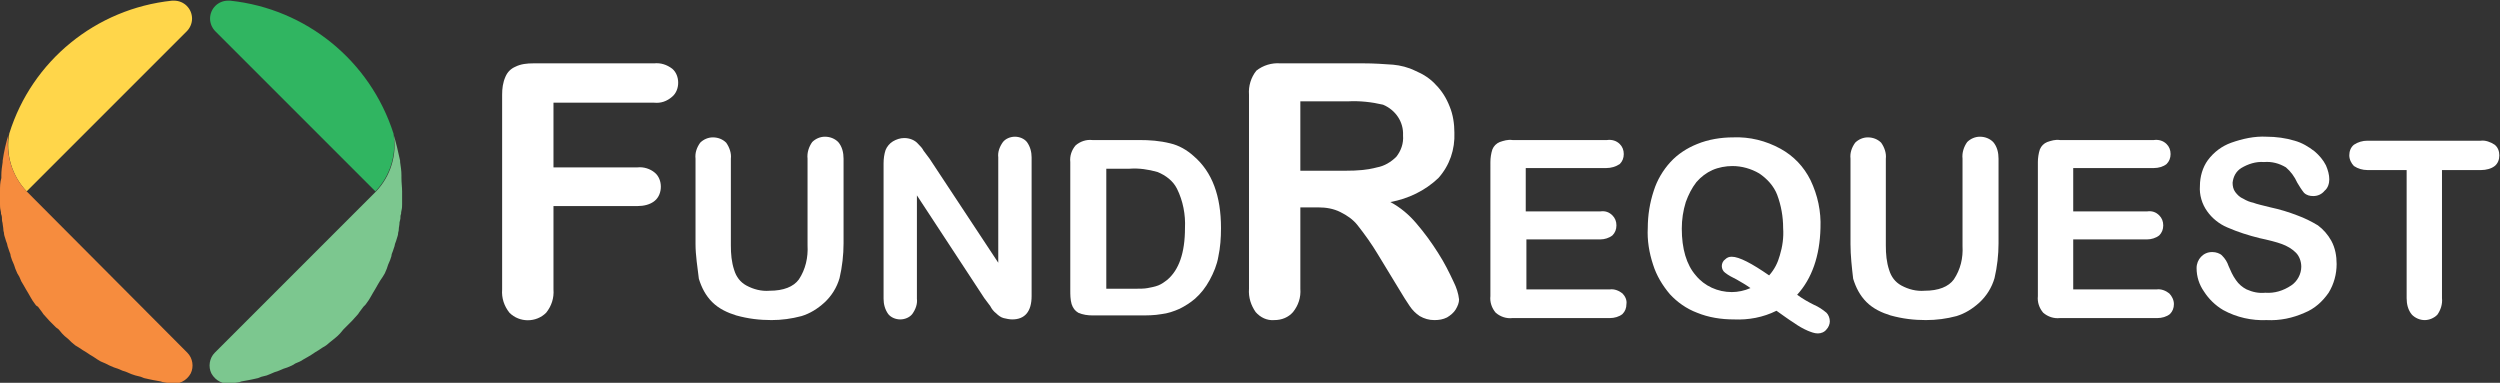 <?xml version="1.0" encoding="utf-8"?>
<!-- Generator: Adobe Illustrator 21.1.0, SVG Export Plug-In . SVG Version: 6.00 Build 0)  -->
<svg version="1.1" id="Calque_1" xmlns="http://www.w3.org/2000/svg"  x="0px" y="0px"
	 viewBox="0 0 374.9 57.4" style="enable-background:new 0 0 374.9 57.4;" xml:space="preserve">
<rect x="0" y="0" width="374.9" height="57.4" fill="#333333" stroke="none"/>
<style type="text/css">
	.st0{fill:#FFD64A;}
	.st1{fill:#F68C3E;}
	.st2{fill:#30B561;}
	.st3{fill:#7CC78F;}
	.st4{fill:#FFFFFF;}
</style>
<title>Fundrequest-title</title>
<path class="st0" d="M4,28.7l24-24c0.5-0.5,0.8-1.2,0.8-1.9c0-1.5-1.2-2.7-2.7-2.7c-0.1,0-0.2,0-0.3,0C14.4,1.3,4.8,9.1,1.4,20
	C0.8,23.1,1.8,26.4,4,28.7z"/>
<path class="st1" d="M1.4,20v0.1V20L1.4,20z"/>
<polygon class="st1" points="4,28.7 4,28.7 4,28.7 "/>
<path class="st1" d="M4,28.7L4,28.7c-2.2-2.3-3.2-5.6-2.7-8.7v0.1c-0.4,1.3-0.7,2.6-0.9,4v0.2c-0.1,0.7-0.2,1.3-0.2,2
	c0,0.1,0,0.3,0,0.4C0,27.4,0,28,0,28.7c0,0.5,0,1,0,1.4c0,0.2,0,0.3,0,0.5c0,0.3,0,0.6,0.1,1s0,0.4,0.1,0.6s0.1,0.6,0.1,0.8
	s0.1,0.4,0.1,0.6s0.1,0.5,0.1,0.8s0.1,0.4,0.1,0.6s0.1,0.5,0.2,0.8s0.1,0.4,0.2,0.6s0.1,0.5,0.2,0.7l0.2,0.6
	c0.1,0.2,0.2,0.5,0.2,0.7L1.8,39l0.3,0.7l0.2,0.6l0.3,0.7l0.3,0.5l0.3,0.7l0.3,0.5l0.4,0.7l0.3,0.5l0.4,0.7l0.3,0.5l0.5,0.7L5.7,46
	c0.2,0.3,0.4,0.5,0.6,0.8l0.2,0.3c0.3,0.3,0.6,0.7,0.9,1l0.2,0.2c0.3,0.3,0.5,0.5,0.8,0.8l0.4,0.3L9.3,50l0.4,0.4l0.6,0.5l0.4,0.4
	l0.6,0.5l0.5,0.3l0.6,0.4l0.5,0.3l0.6,0.4l0.5,0.3l0.6,0.4l0.5,0.3l0.7,0.3l0.6,0.3l0.7,0.3l0.6,0.2l0.7,0.3l0.6,0.2l0.7,0.3
	l0.6,0.2l0.8,0.2l0.5,0.2l0.9,0.2L23,57l1.1,0.2l0.3,0.1l1.2,0.2c1.2,0.2,2.4-0.4,3-1.5c0.5-1,0.3-2.3-0.5-3.1L4,28.7z"/>
<path class="st2" d="M56.3,28.7l-24-24c-0.5-0.5-0.8-1.2-0.8-1.9c0-1.5,1.2-2.7,2.7-2.7c0.1,0,0.2,0,0.3,0c11.4,1.2,21,9,24.5,19.9
	C59.5,23.2,58.5,26.4,56.3,28.7L56.3,28.7z"/>
<path class="st1" d="M59,20v0.1V20z"/>
<polygon class="st1" points="56.3,28.7 56.3,28.7 56.4,28.7 "/>
<path class="st3" d="M56.4,28.7L56.4,28.7c2.2-2.3,3.2-5.6,2.6-8.7v0.1c0.4,1.3,0.7,2.6,1,4v0.2c0.1,0.7,0.2,1.3,0.2,2
	c0,0.1,0,0.3,0,0.4c0,0.7,0.1,1.4,0.1,2c0,0.5,0,1,0,1.4c0,0.2,0,0.3,0,0.5c0,0.3,0,0.6-0.1,1s0,0.4-0.1,0.6S60.1,32.7,60,33
	s-0.1,0.4-0.1,0.6s-0.1,0.5-0.1,0.8s-0.1,0.4-0.1,0.6s-0.1,0.5-0.2,0.8s-0.1,0.4-0.2,0.6s-0.1,0.5-0.2,0.7l-0.2,0.6
	c-0.1,0.2-0.2,0.5-0.2,0.7l-0.2,0.6l-0.3,0.7l-0.2,0.6l-0.3,0.7l-0.3,0.5L57,42.1l-0.3,0.5l-0.4,0.7l-0.3,0.5l-0.4,0.7l-0.3,0.5
	l-0.5,0.7L54.5,46c-0.2,0.3-0.4,0.5-0.6,0.8l-0.2,0.3c-0.3,0.3-0.6,0.7-0.9,1l-0.2,0.2c-0.3,0.3-0.5,0.5-0.8,0.8l-0.3,0.3L51,50
	l-0.4,0.4L50,50.9l-0.5,0.4l-0.6,0.5l-0.5,0.3l-0.6,0.4l-0.5,0.3l-0.6,0.4l-0.5,0.3l-0.7,0.4L45,54.2l-0.7,0.3l-0.5,0.3l-0.7,0.3
	l-0.6,0.2l-0.7,0.3l-0.6,0.2l-0.7,0.3L40,56.3l-0.8,0.2l-0.5,0.2l-0.9,0.2L37.3,57l-1.1,0.2l-0.3,0.1l-1.2,0.2
	c-1.2,0.2-2.4-0.4-3-1.5c-0.5-1-0.3-2.3,0.5-3.1L56.4,28.7z"/>
<path class="st4" d="M98.1,15.4H83v9.7h12.6c0.9-0.1,1.9,0.2,2.6,0.8c0.6,0.5,0.9,1.3,0.9,2.1c0,0.8-0.3,1.6-0.9,2.1
	c-0.7,0.6-1.7,0.8-2.6,0.8H83v12.5c0.1,1.3-0.3,2.5-1.1,3.5c-1.5,1.5-4,1.5-5.5,0c0,0,0,0,0,0c-0.8-1-1.2-2.2-1.1-3.5V14.2
	c0-0.9,0.1-1.8,0.5-2.7c0.3-0.7,0.8-1.2,1.5-1.5c0.8-0.4,1.7-0.5,2.7-0.5h18.1c1-0.1,1.9,0.2,2.7,0.8c0.6,0.5,0.9,1.3,0.9,2.1
	c0,0.8-0.3,1.6-0.9,2.1C100,15.2,99.1,15.5,98.1,15.4z"/>
<path class="st4" d="M104.3,36.6V23.8c-0.1-0.9,0.2-1.7,0.7-2.4c0.5-0.5,1.2-0.8,1.9-0.8c0.8,0,1.5,0.3,2,0.8
	c0.5,0.7,0.8,1.6,0.7,2.4v13c0,1.3,0.1,2.5,0.5,3.7c0.3,1,0.9,1.8,1.8,2.3c1.1,0.6,2.3,0.9,3.5,0.8c2.1,0,3.6-0.6,4.4-1.7
	c1-1.5,1.4-3.3,1.3-5.1V23.8c-0.1-0.9,0.2-1.8,0.7-2.5c0.5-0.5,1.2-0.8,1.9-0.8c0.8,0,1.5,0.3,2,0.8c0.6,0.7,0.8,1.6,0.8,2.5v12.7
	c0,1.7-0.2,3.5-0.6,5.2c-0.4,1.4-1.2,2.7-2.3,3.7c-1,0.9-2.1,1.6-3.4,2c-1.5,0.4-3,0.6-4.5,0.6c-1.8,0-3.5-0.2-5.3-0.7
	c-1.3-0.4-2.6-1-3.6-2c-1-1-1.6-2.2-2-3.5C104.6,40.1,104.3,38.3,104.3,36.6z"/>
<path class="st4" d="M139.4,23.8l10.3,15.6V23.6c-0.1-0.8,0.2-1.6,0.7-2.3c0.4-0.5,1.1-0.8,1.8-0.8c0.7,0,1.4,0.3,1.8,0.8
	c0.5,0.7,0.7,1.5,0.7,2.3v20.8c0,2.3-1,3.5-2.9,3.5c-0.4,0-0.9-0.1-1.3-0.2c-0.4-0.1-0.8-0.4-1.1-0.7c-0.4-0.3-0.7-0.7-0.9-1.1
	l-0.9-1.2l-10.1-15.4v15.5c0.1,0.8-0.2,1.6-0.7,2.3c-0.4,0.5-1.1,0.8-1.8,0.8c-0.7,0-1.4-0.3-1.8-0.8c-0.5-0.7-0.7-1.5-0.7-2.3V24.5
	c0-0.7,0.1-1.4,0.3-2c0.2-0.5,0.6-1,1.1-1.3c0.5-0.3,1.1-0.5,1.7-0.5c0.8,0,1.6,0.3,2.1,0.9c0.3,0.3,0.6,0.6,0.8,1L139.4,23.8z"/>
<path class="st4" d="M163.8,21h7c1.6,0,3.1,0.1,4.7,0.5c1.3,0.3,2.5,1,3.5,1.9c2.8,2.4,4.1,6,4.1,10.8c0,1.5-0.1,2.9-0.4,4.3
	c-0.2,1.2-0.7,2.4-1.3,3.5c-0.6,1.1-1.3,2-2.2,2.8c-0.7,0.6-1.5,1.1-2.3,1.5c-0.9,0.4-1.8,0.7-2.7,0.8c-1.1,0.2-2.2,0.2-3.3,0.2h-7
	c-0.8,0-1.5-0.1-2.2-0.4c-0.5-0.3-0.8-0.7-1-1.3c-0.2-0.7-0.2-1.4-0.2-2.1V24.3c-0.1-0.9,0.2-1.8,0.8-2.5
	C162,21.2,162.9,20.9,163.8,21z M165.9,25.3v18h4.1c0.9,0,1.6,0,2.1-0.1c0.5-0.1,1.1-0.2,1.6-0.4c0.5-0.2,0.9-0.5,1.3-0.8
	c1.8-1.5,2.7-4.1,2.7-7.8c0.1-2-0.3-4.1-1.2-5.9c-0.6-1.2-1.7-2-2.9-2.5c-1.4-0.4-2.8-0.6-4.2-0.5L165.9,25.3z"/>
<path class="st4" d="M197.7,31.1h-2.7v12.2c0.1,1.3-0.3,2.5-1.1,3.5c-0.7,0.8-1.7,1.2-2.8,1.2c-1.1,0.1-2.1-0.4-2.8-1.2
	c-0.7-1-1.1-2.2-1-3.5V14.2c-0.1-1.3,0.3-2.6,1.1-3.6c1-0.8,2.3-1.2,3.6-1.1h12.5c1.5,0,3,0.1,4.4,0.2c1.1,0.1,2.3,0.4,3.3,0.9
	c1.2,0.5,2.3,1.2,3.1,2.1c0.9,0.9,1.6,2,2.1,3.3c0.5,1.2,0.7,2.6,0.7,3.9c0.1,2.5-0.7,4.9-2.4,6.8c-2,1.9-4.5,3.1-7.2,3.6
	c1.5,0.8,2.8,1.9,3.9,3.2c1.2,1.4,2.3,2.9,3.3,4.5c0.9,1.4,1.6,2.8,2.3,4.3c0.4,0.8,0.7,1.7,0.8,2.6c0,0.5-0.2,1-0.5,1.5
	c-0.3,0.5-0.8,0.9-1.3,1.2c-0.6,0.3-1.2,0.4-1.9,0.4c-0.8,0-1.5-0.2-2.2-0.6c-0.6-0.4-1.1-0.9-1.5-1.5c-0.4-0.6-1-1.5-1.7-2.7
	l-3.1-5.1c-0.9-1.5-1.9-2.9-3-4.3c-0.7-0.9-1.6-1.5-2.6-2C200,31.3,198.9,31.1,197.7,31.1z M202.1,15.2h-7.1v10.4h6.9
	c1.6,0,3.1-0.1,4.6-0.5c1.1-0.2,2.1-0.8,2.9-1.6c0.7-0.9,1.1-2,1-3.2c0.1-2-1.1-3.8-3-4.6C205.7,15.3,203.9,15.1,202.1,15.2z"/>
<path class="st4" d="M240.9,25.2h-12.1v6.5H240c0.7-0.1,1.3,0.1,1.8,0.6c0.4,0.4,0.6,0.9,0.6,1.5c0,0.6-0.2,1.1-0.6,1.5
	c-0.5,0.4-1.2,0.6-1.8,0.6h-11.1v7.5h12.5c0.7-0.1,1.4,0.2,1.9,0.6c0.4,0.4,0.7,1,0.6,1.6c0,0.6-0.2,1.1-0.6,1.5
	c-0.5,0.4-1.2,0.6-1.9,0.6h-14.6c-0.9,0.1-1.8-0.2-2.5-0.8c-0.6-0.7-0.9-1.6-0.8-2.5V24.3c0-0.6,0.1-1.3,0.3-1.9
	c0.2-0.5,0.6-0.9,1.1-1.1c0.6-0.2,1.2-0.4,1.9-0.3h14.2c0.7-0.1,1.4,0.1,1.9,0.6c0.4,0.4,0.6,0.9,0.6,1.5c0,0.6-0.2,1.1-0.6,1.5
	C242.3,25,241.6,25.2,240.9,25.2z"/>
<path class="st4" d="M269.5,44.2c0.8,0.6,1.7,1.1,2.5,1.5c0.7,0.3,1.3,0.7,1.9,1.2c0.3,0.3,0.5,0.8,0.5,1.3c0,0.4-0.2,0.9-0.5,1.2
	c-0.3,0.4-0.8,0.6-1.3,0.6c-0.5,0-1-0.2-1.5-0.4c-0.7-0.3-1.4-0.7-2.1-1.2c-0.8-0.5-1.6-1.1-2.6-1.8c-2,1-4.2,1.4-6.4,1.3
	c-1.9,0-3.8-0.3-5.5-1c-1.6-0.6-3-1.6-4.1-2.8c-1.1-1.3-2-2.8-2.5-4.4c-0.6-1.8-0.9-3.7-0.8-5.5c0-1.9,0.3-3.8,0.9-5.6
	c0.5-1.6,1.4-3.1,2.5-4.3c1.1-1.2,2.5-2.1,4-2.7c1.7-0.7,3.6-1,5.4-1c2.5-0.1,4.9,0.5,7.1,1.7c2,1.1,3.5,2.7,4.5,4.7
	c1.1,2.3,1.6,4.7,1.5,7.2C272.9,38.4,271.7,41.8,269.5,44.2z M265.3,41.3c0.8-0.9,1.3-1.9,1.6-3c0.4-1.3,0.6-2.7,0.5-4.1
	c0-1.7-0.3-3.4-0.9-5c-0.5-1.3-1.5-2.4-2.7-3.2c-1.2-0.7-2.6-1.1-4-1.1c-1,0-2.1,0.2-3,0.6c-0.9,0.4-1.7,1-2.4,1.8
	c-0.7,0.9-1.2,1.9-1.6,3c-0.4,1.3-0.6,2.6-0.6,4c0,3,0.7,5.4,2.1,7c1.3,1.6,3.3,2.5,5.4,2.5c0.9,0,1.9-0.2,2.8-0.6
	c-0.7-0.5-1.4-0.9-2.1-1.3c-0.6-0.3-1.2-0.6-1.7-1c-0.3-0.2-0.5-0.6-0.5-1c0-0.4,0.2-0.8,0.5-1c0.3-0.3,0.6-0.4,1-0.4
	C260.8,38.5,262.7,39.5,265.3,41.3L265.3,41.3z"/>
<path class="st4" d="M277.5,36.6V23.8c-0.1-0.9,0.2-1.7,0.7-2.4c0.5-0.5,1.2-0.8,1.9-0.8c0.8,0,1.5,0.3,2,0.8
	c0.5,0.7,0.8,1.6,0.7,2.4v13c0,1.3,0.1,2.5,0.5,3.7c0.3,1,0.9,1.8,1.8,2.3c1.1,0.6,2.3,0.9,3.5,0.8c2.1,0,3.6-0.6,4.4-1.7
	c1-1.5,1.4-3.2,1.3-5V23.8c-0.1-0.9,0.2-1.8,0.7-2.5c0.5-0.5,1.2-0.8,1.9-0.8c0.8,0,1.5,0.3,2,0.8c0.6,0.7,0.8,1.6,0.8,2.5v12.7
	c0,1.7-0.2,3.5-0.6,5.2c-0.4,1.4-1.2,2.7-2.3,3.7c-1,0.9-2.1,1.6-3.4,2c-1.5,0.4-3,0.6-4.6,0.6c-1.8,0-3.5-0.2-5.3-0.7
	c-1.3-0.4-2.6-1-3.6-2c-1-1-1.6-2.2-2-3.5C277.7,40.1,277.5,38.3,277.5,36.6z"/>
<path class="st4" d="M323,25.2h-12.1v6.5h11.1c0.7-0.1,1.3,0.1,1.8,0.6c0.4,0.4,0.6,0.9,0.6,1.5c0,0.6-0.2,1.1-0.6,1.5
	c-0.5,0.4-1.2,0.6-1.8,0.6h-11.1v7.5h12.5c0.7-0.1,1.4,0.2,1.9,0.6c0.4,0.4,0.7,1,0.7,1.6c0,0.6-0.2,1.1-0.6,1.5
	c-0.5,0.4-1.2,0.6-1.9,0.6h-14.6c-0.9,0.1-1.8-0.2-2.5-0.8c-0.6-0.7-0.9-1.6-0.8-2.5V24.3c0-0.6,0.1-1.3,0.3-1.9
	c0.2-0.5,0.6-0.9,1.1-1.1c0.6-0.2,1.2-0.4,1.9-0.3H323c0.7-0.1,1.4,0.1,1.9,0.6c0.4,0.4,0.6,0.9,0.6,1.5c0,0.6-0.2,1.1-0.6,1.5
	C324.4,25,323.7,25.2,323,25.2z"/>
<path class="st4" d="M350.4,39.6c0,1.5-0.4,3-1.2,4.3c-0.9,1.3-2.1,2.4-3.6,3c-1.8,0.8-3.7,1.2-5.7,1.1c-2.2,0.1-4.5-0.4-6.5-1.5
	c-1.2-0.7-2.2-1.7-2.9-2.8c-0.7-1-1.1-2.2-1.1-3.5c0-1.3,1-2.4,2.3-2.4c0,0,0,0,0.1,0c0.5,0,1.1,0.2,1.4,0.5c0.5,0.5,0.8,1,1,1.6
	c0.3,0.7,0.6,1.4,1.1,2.1c0.4,0.6,1,1.1,1.6,1.4c0.9,0.4,1.8,0.6,2.8,0.5c1.4,0.1,2.7-0.3,3.9-1.1c0.9-0.6,1.5-1.7,1.5-2.8
	c0-0.8-0.3-1.6-0.8-2.1c-0.6-0.6-1.3-1-2.1-1.3c-0.8-0.3-2-0.6-3.4-0.9c-1.6-0.4-3.2-0.9-4.8-1.6c-1.2-0.5-2.3-1.4-3-2.4
	c-0.8-1.1-1.2-2.5-1.1-3.8c0-1.4,0.4-2.8,1.2-3.9c0.9-1.2,2.1-2.1,3.5-2.6c1.7-0.6,3.5-1,5.3-0.9c1.4,0,2.9,0.2,4.2,0.6
	c1.1,0.3,2.1,0.9,3,1.6c0.7,0.6,1.3,1.3,1.7,2.1c0.3,0.7,0.5,1.4,0.5,2.1c0,0.6-0.2,1.3-0.7,1.7c-0.4,0.5-1,0.8-1.7,0.8
	c-0.5,0-1-0.1-1.4-0.5c-0.4-0.5-0.7-1-1-1.5c-0.4-0.9-1-1.7-1.7-2.3c-1-0.6-2.1-0.9-3.3-0.8c-1.2-0.1-2.4,0.3-3.4,0.9
	c-0.8,0.5-1.2,1.3-1.3,2.2c0,0.5,0.1,1,0.4,1.4c0.3,0.4,0.7,0.8,1.2,1c0.5,0.3,1,0.5,1.5,0.6c0.5,0.2,1.4,0.4,2.6,0.7
	c1.4,0.3,2.7,0.7,4,1.2c1.1,0.4,2.1,0.9,3.1,1.5c0.8,0.6,1.5,1.4,2,2.3C350.2,37.2,350.4,38.4,350.4,39.6z"/>
<path class="st4" d="M372.1,25.5h-5.9v19.2c0.1,0.9-0.2,1.8-0.7,2.5c-0.5,0.5-1.2,0.8-1.9,0.8c-0.7,0-1.4-0.3-1.9-0.8
	c-0.6-0.7-0.8-1.6-0.8-2.5V25.5h-5.9c-0.7,0-1.4-0.2-2-0.6c-0.4-0.4-0.7-1-0.7-1.6c0-0.6,0.2-1.2,0.7-1.6c0.6-0.4,1.3-0.6,2-0.6h17
	c0.7-0.1,1.5,0.2,2.1,0.6c0.5,0.4,0.7,1,0.7,1.6c0,0.6-0.2,1.2-0.7,1.6C373.6,25.3,372.8,25.5,372.1,25.5z"/>
</svg>
